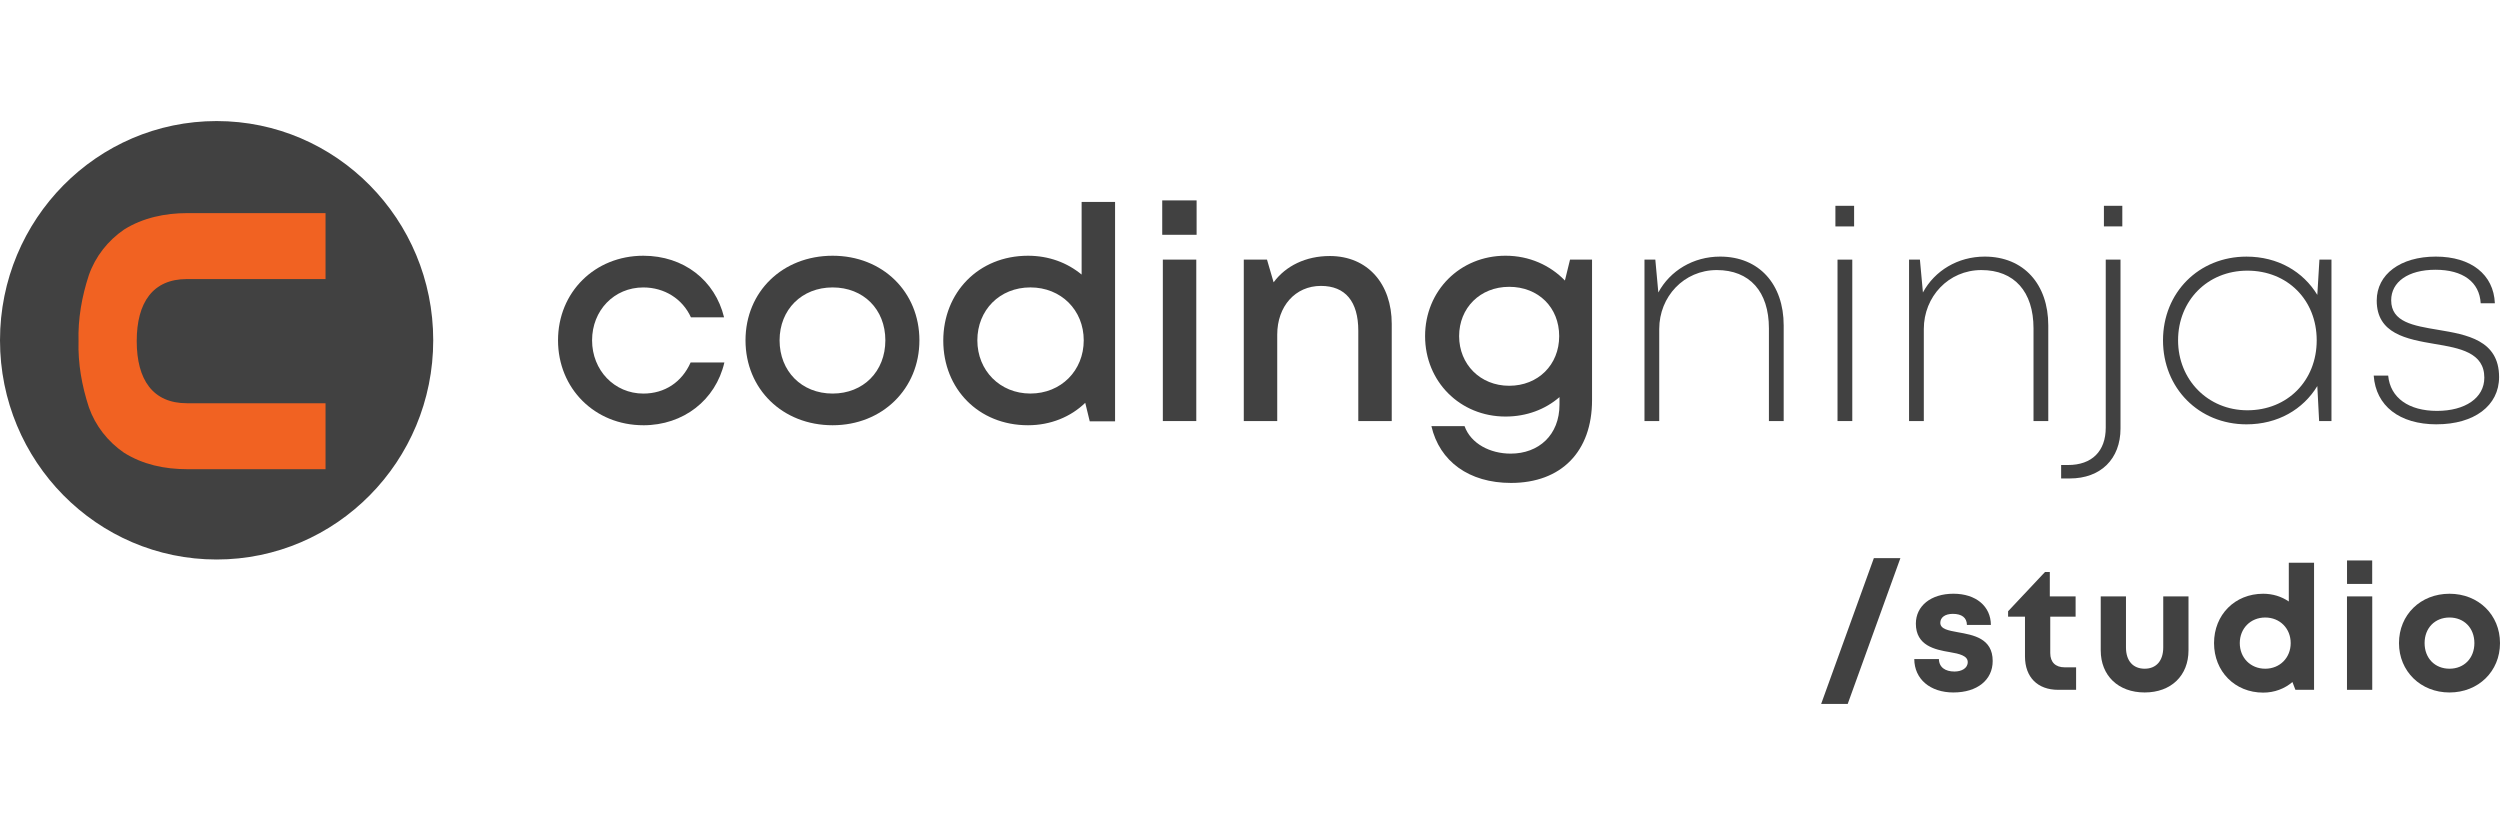 <svg width="90" height="30" viewBox="0 0 148 35" fill="none" xmlns="http://www.w3.org/2000/svg">
<g clip-path="url(#clip0_4155_159469)">
<path d="M110.933 25.876H112.503L109.384 34.506H107.812L110.932 25.876H110.933Z" fill="#414141"/>
<path d="M115.649 33.828C114.26 33.828 113.333 33.035 113.325 31.849H114.783C114.791 32.343 115.168 32.588 115.704 32.588C116.119 32.588 116.49 32.4 116.49 32.029C116.49 31.659 116.011 31.536 115.426 31.439C114.543 31.291 113.419 31.055 113.419 29.752C113.419 28.706 114.309 27.982 115.644 27.982C116.979 27.982 117.856 28.726 117.861 29.831H116.442C116.436 29.391 116.128 29.174 115.607 29.174C115.141 29.174 114.866 29.388 114.866 29.704C114.866 30.073 115.339 30.159 115.913 30.263C116.815 30.425 117.967 30.616 117.967 31.964C117.967 33.093 117.044 33.827 115.647 33.827L115.649 33.828Z" fill="#414141"/>
<path d="M122.905 32.34V33.671H121.843C120.626 33.671 119.879 32.923 119.879 31.696V29.342H118.879V29.019L121.064 26.696H121.349V28.139H122.876V29.342H121.375V31.497C121.375 32.032 121.682 32.339 122.227 32.339H122.906L122.905 32.34Z" fill="#414141"/>
<path d="M124.363 31.335V28.14H125.858V31.165C125.858 31.953 126.274 32.421 126.965 32.421C127.656 32.421 128.064 31.942 128.064 31.165V28.14H129.559V31.335C129.559 32.829 128.53 33.827 126.965 33.827C125.4 33.827 124.363 32.829 124.363 31.335Z" fill="#414141"/>
<path d="M136.992 26.145V33.671H135.888L135.712 33.21C135.247 33.605 134.65 33.836 133.98 33.836C132.302 33.836 131.071 32.58 131.071 30.905C131.071 29.23 132.302 27.983 133.98 27.983C134.55 27.983 135.069 28.149 135.497 28.442V26.146H136.992V26.145ZM135.609 30.905C135.609 30.038 134.97 29.39 134.101 29.39C133.232 29.39 132.595 30.036 132.595 30.905C132.595 31.774 133.232 32.421 134.101 32.421C134.97 32.421 135.609 31.77 135.609 30.905Z" fill="#414141"/>
<path d="M138.941 28.14H140.437V33.671H138.941V28.14ZM138.944 26.012H140.434V27.402H138.944V26.012Z" fill="#414141"/>
<path d="M142.02 30.905C142.02 29.227 143.297 27.983 145.01 27.983C146.724 27.983 148 29.229 148 30.905C148 32.582 146.715 33.828 145.01 33.828C143.305 33.828 142.02 32.574 142.02 30.905ZM146.484 30.905C146.484 30.01 145.872 29.39 145.01 29.39C144.148 29.39 143.536 30.01 143.536 30.905C143.536 31.801 144.148 32.421 145.01 32.421C145.872 32.421 146.484 31.801 146.484 30.905Z" fill="#414141"/>
<path d="M38.084 18.008C35.211 18.008 33.035 15.831 33.035 12.981C33.035 10.132 35.212 7.973 38.084 7.973C40.475 7.973 42.331 9.424 42.865 11.619H40.903C40.403 10.522 39.333 9.85 38.084 9.85C36.353 9.85 35.051 11.213 35.051 12.982C35.051 14.752 36.372 16.133 38.084 16.133C39.351 16.133 40.367 15.46 40.885 14.292H42.883C42.365 16.523 40.457 18.009 38.084 18.009V18.008Z" fill="#414141"/>
<path d="M49.291 18.008C46.329 18.008 44.134 15.866 44.134 12.981C44.134 10.097 46.329 7.973 49.291 7.973C52.252 7.973 54.429 10.114 54.429 12.981C54.429 15.848 52.234 18.008 49.291 18.008ZM49.291 16.132C51.11 16.132 52.413 14.822 52.413 12.981C52.413 11.141 51.111 9.849 49.291 9.849C47.47 9.849 46.151 11.159 46.151 12.981C46.151 14.804 47.453 16.132 49.291 16.132Z" fill="#414141"/>
<path d="M64.032 4.786H66.012V17.778H64.513L64.246 16.68C63.389 17.512 62.193 18.008 60.856 18.008C57.93 18.008 55.842 15.849 55.842 12.999C55.842 10.15 57.93 7.973 60.856 7.973C62.087 7.973 63.175 8.38 64.032 9.088V4.786ZM60.999 16.131C62.818 16.131 64.157 14.768 64.157 12.981C64.157 11.193 62.818 9.848 60.999 9.848C59.179 9.848 57.859 11.193 57.859 12.981C57.859 14.768 59.197 16.131 60.999 16.131Z" fill="#414141"/>
<path d="M68.804 6.733V4.697H70.839V6.733H68.804ZM68.84 17.759V8.202H70.82V17.76H68.84V17.759Z" fill="#414141"/>
<path d="M78.716 7.989C80.982 7.989 82.391 9.653 82.391 12.007V17.759H80.411V12.413C80.411 10.679 79.643 9.759 78.199 9.759C76.682 9.759 75.612 10.963 75.612 12.644V17.759H73.632V8.202H75.006L75.398 9.547C76.112 8.574 77.308 7.99 78.717 7.99L78.716 7.989Z" fill="#414141"/>
<path d="M92.947 8.202H94.249V16.521C94.249 19.565 92.429 21.423 89.449 21.423C86.969 21.423 85.221 20.148 84.739 18.06H86.701C87.076 19.104 88.218 19.688 89.431 19.688C91.091 19.688 92.322 18.59 92.322 16.785V16.342C91.484 17.068 90.377 17.493 89.128 17.493C86.434 17.493 84.365 15.422 84.365 12.732C84.365 10.043 86.434 7.972 89.128 7.972C90.538 7.972 91.769 8.538 92.643 9.441L92.946 8.202H92.947ZM89.343 15.671C91.055 15.671 92.304 14.432 92.304 12.733C92.304 11.035 91.073 9.813 89.343 9.813C87.613 9.813 86.38 11.07 86.38 12.733C86.38 14.397 87.629 15.671 89.343 15.671Z" fill="#414141"/>
<path d="M101.83 8.024C104.149 8.024 105.594 9.67 105.594 12.095V17.759H104.72V12.272C104.72 10.095 103.579 8.821 101.634 8.821C99.689 8.821 98.227 10.395 98.227 12.308V17.759H97.353V8.202H97.995L98.173 10.148C98.869 8.856 100.243 8.024 101.831 8.024H101.83Z" fill="#414141"/>
<path d="M108.656 6.238V5.017H109.763V6.238H108.656ZM108.781 17.76V8.203H109.655V17.76H108.781Z" fill="#414141"/>
<path d="M117.493 8.024C119.812 8.024 121.258 9.67 121.258 12.095V17.759H120.384V12.272C120.384 10.095 119.242 8.821 117.297 8.821C115.353 8.821 113.89 10.395 113.89 12.308V17.759H113.016V8.202H113.659L113.837 10.148C114.533 8.856 115.907 8.024 117.494 8.024H117.493Z" fill="#414141"/>
<path d="M124.552 6.238V5.017H125.641V6.238H124.552ZM122.019 21.159V20.362H122.429C123.839 20.362 124.66 19.549 124.66 18.15V8.203H125.534V18.202C125.534 20.007 124.357 21.158 122.537 21.158H122.019V21.159Z" fill="#414141"/>
<path d="M137.31 8.202H138.023V17.759H137.292L137.185 15.688C136.346 17.069 134.847 17.954 132.992 17.954C130.173 17.954 128.05 15.812 128.05 12.981C128.05 10.149 130.173 8.025 132.992 8.025C134.847 8.025 136.346 8.91 137.185 10.291L137.31 8.203V8.202ZM133.045 17.122C135.418 17.122 137.149 15.37 137.149 12.98C137.149 10.59 135.418 8.856 133.045 8.856C130.672 8.856 128.942 10.643 128.942 12.98C128.942 15.316 130.709 17.122 133.045 17.122Z" fill="#414141"/>
<path d="M144.253 17.954C142.041 17.954 140.649 16.857 140.524 15.069H141.38C141.505 16.397 142.611 17.158 144.271 17.158C145.93 17.158 147.072 16.397 147.072 15.193C147.072 13.706 145.627 13.441 144.128 13.194C142.469 12.91 140.702 12.592 140.702 10.627C140.702 9.069 142.111 8.024 144.199 8.024C146.286 8.024 147.625 9.086 147.696 10.785H146.857C146.786 9.528 145.805 8.803 144.181 8.803C142.557 8.803 141.558 9.528 141.558 10.608C141.558 11.9 142.86 12.113 144.342 12.36C146.019 12.643 147.946 12.961 147.946 15.156C147.946 16.855 146.465 17.952 144.252 17.952L144.253 17.954Z" fill="#414141"/>
<path d="M12.823 25.956C19.905 25.956 25.647 20.145 25.647 12.978C25.647 5.81 19.905 0 12.823 0C5.741 0 0 5.81 0 12.978C0 20.145 5.741 25.956 12.823 25.956Z" fill="#414141"/>
<path d="M4.649 13.018C4.611 14.342 4.841 15.665 5.264 16.95C5.649 18.04 6.38 18.974 7.343 19.636C8.459 20.336 9.74 20.609 11.075 20.609H19.272V16.705H11.062C9.057 16.705 8.094 15.326 8.094 13.026V13.028C8.094 10.727 9.057 9.354 11.062 9.354H19.272V5.45H11.075C9.78 5.45 8.459 5.723 7.343 6.424C6.38 7.085 5.65 8.019 5.264 9.11C4.841 10.394 4.611 11.718 4.649 13.041" fill="url(#paint0_linear_4155_159469)"/>
<!-- <path fill-rule="evenodd" clip-rule="evenodd" d="M9.62842 12.2188L13.4767 12.9628C13.4767 12.9628 10.654 15.9302 9.62842 12.2188Z" fill="white"/> -->
<!-- <path fill-rule="evenodd" clip-rule="evenodd" d="M18.653 12.2324L14.9229 13.0159C14.9229 13.0159 18.154 15.9518 18.653 12.2324Z" fill="white"/> -->
</g>
<defs>
<linearGradient id="paint0_linear_4155_159469" x1="4.645" y1="13.03" x2="19.272" y2="13.03" gradientUnits="userSpaceOnUse">
<stop stop-color="#F16222"/>
<!-- <stop offset="0.26" stop-color="#F37421"/> -->
<!-- <stop offset="0.71" stop-color="#F68D1E"/> -->
<!-- <stop offset="1" stop-color="#F7981D"/> -->
</linearGradient>
<clipPath id="clip0_4155_159469">
<rect width="148" height="34.505" fill="white"/>
</clipPath>
</defs>
</svg>
